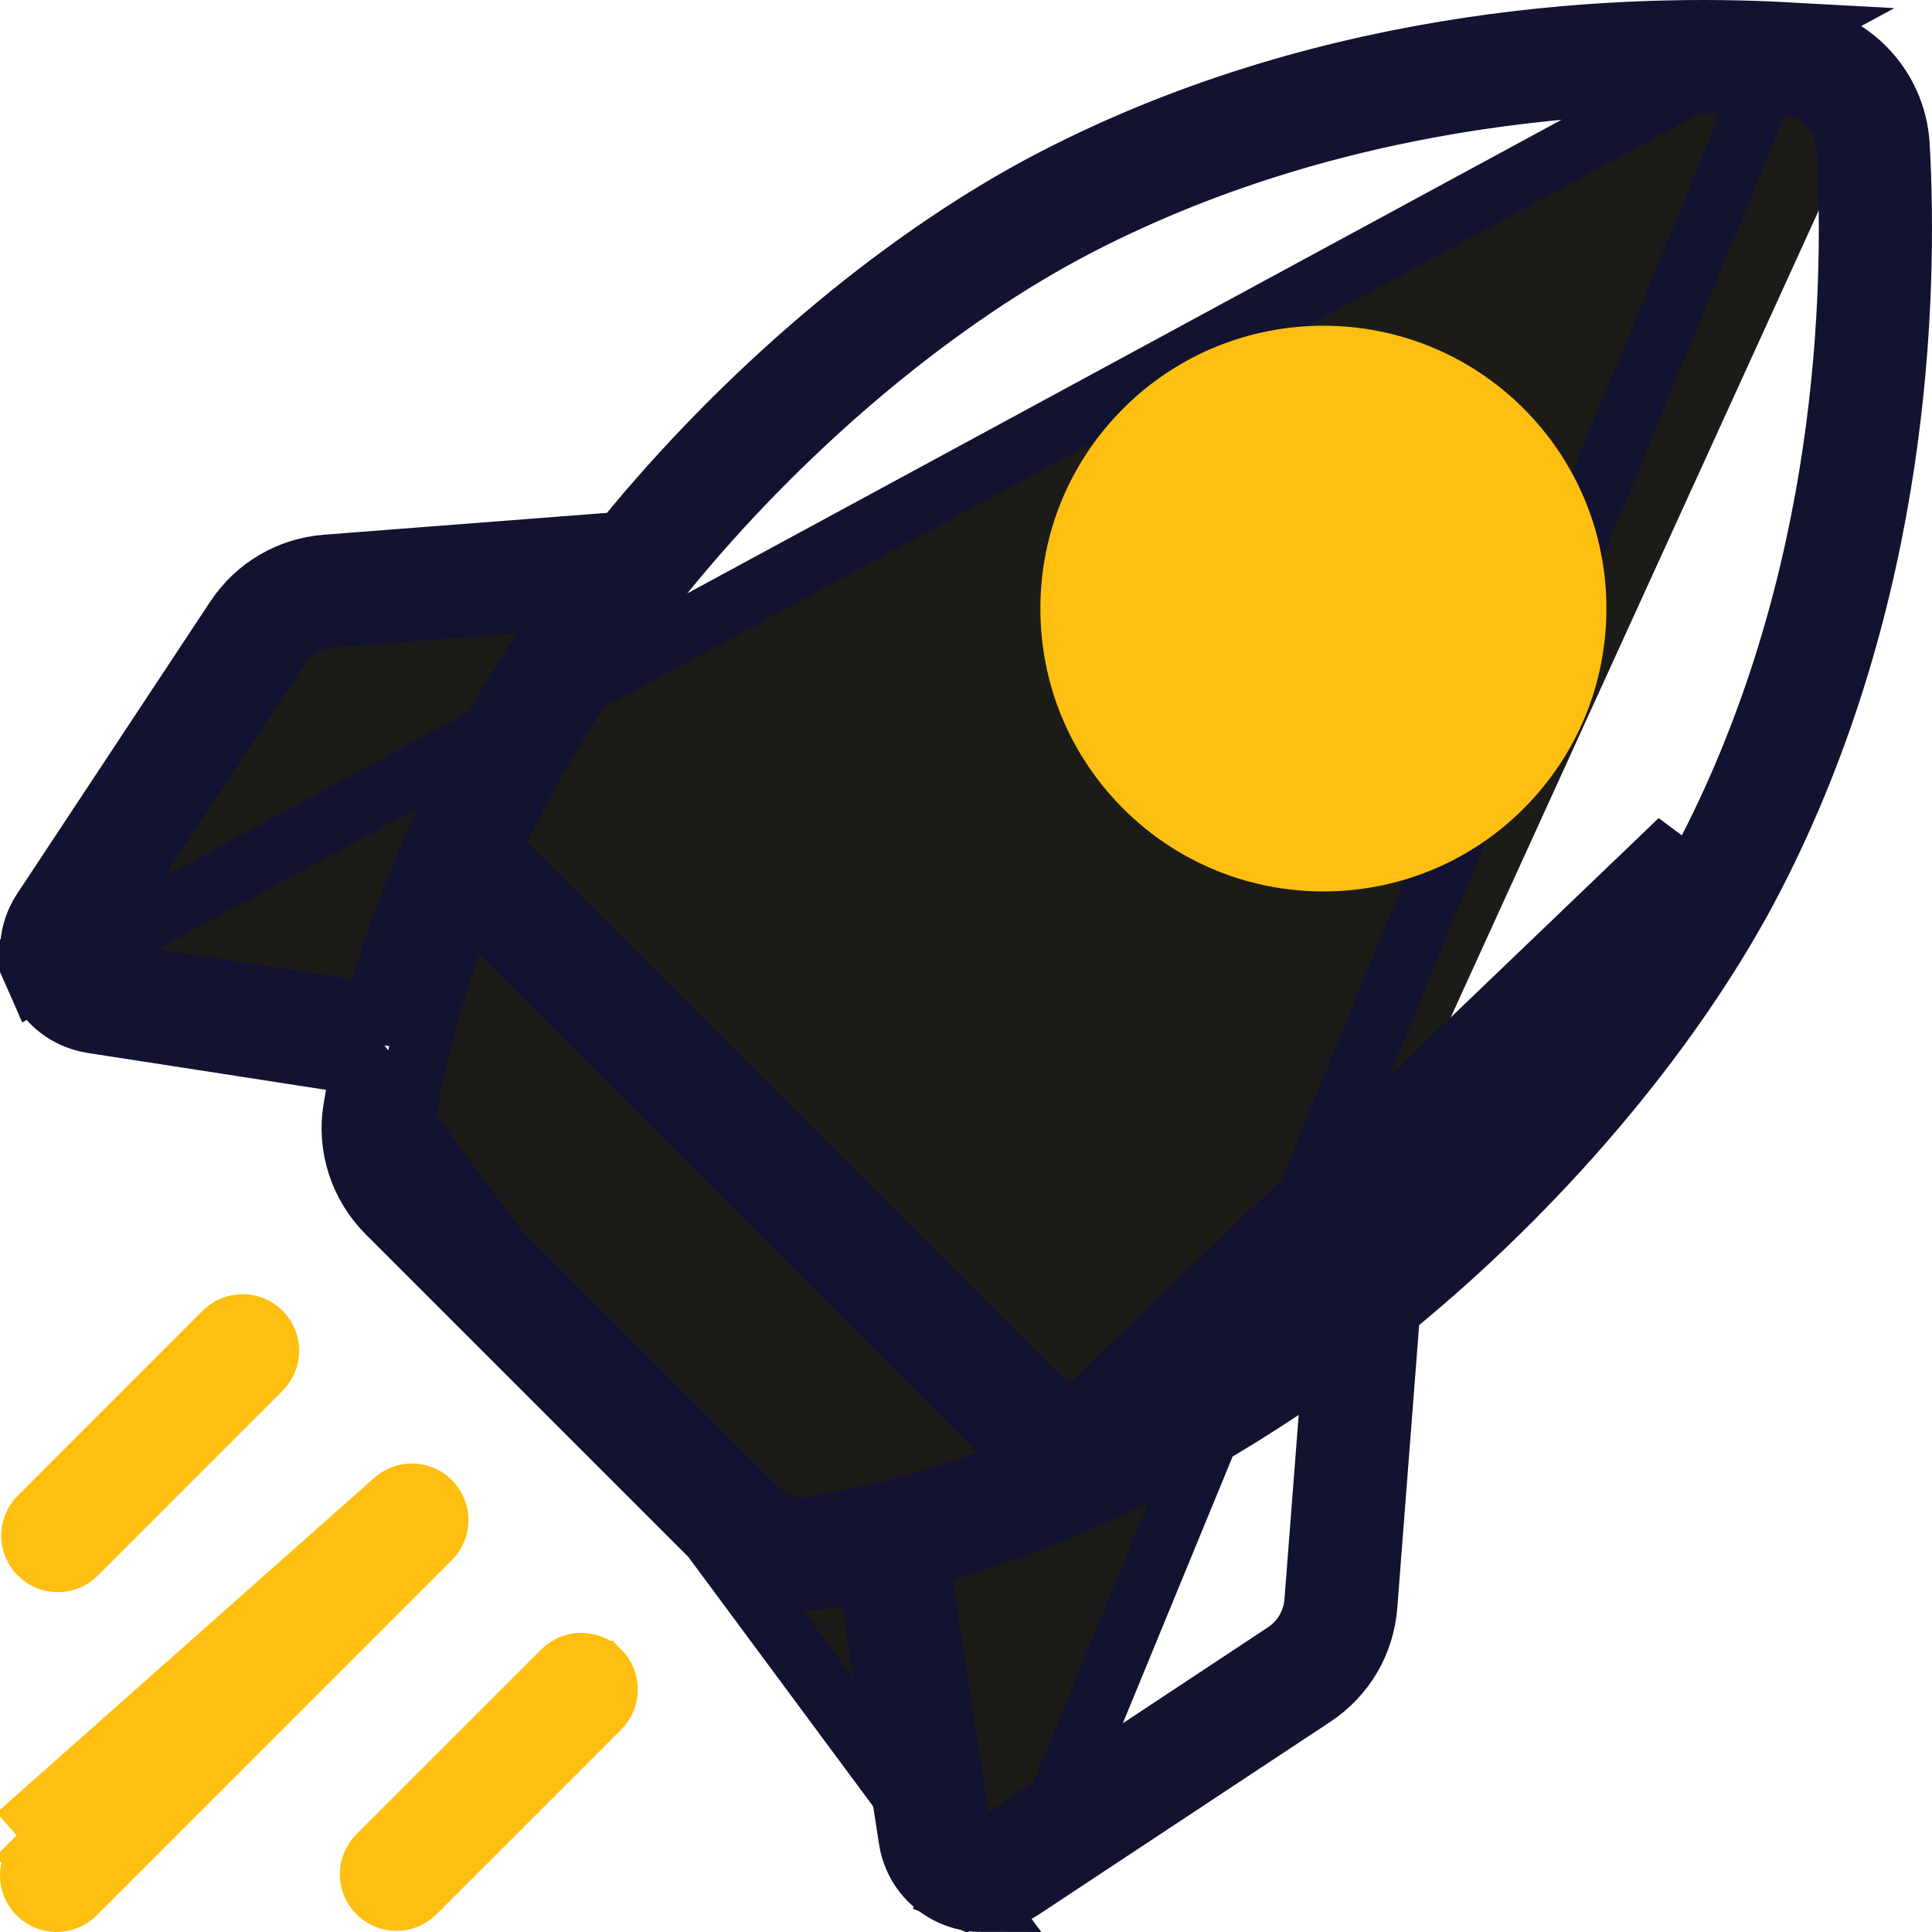 <svg width="32" height="32" viewBox="0 0 32 32" fill="none" xmlns="http://www.w3.org/2000/svg">
<g clip-path="url(#clip0)">
<path d="M29.584 0.537L29.584 0.537C27.06 0.399 22.144 0.536 17.458 2.96C15.079 4.19 12.542 6.29 10.513 8.723C10.498 8.74 10.487 8.754 10.475 8.769C10.465 8.782 10.454 8.795 10.439 8.813L10.304 8.977L10.092 8.993L5.406 9.355C5.406 9.355 5.406 9.355 5.406 9.355C4.788 9.403 4.241 9.725 3.899 10.241L0.702 15.077L0.702 15.077C0.473 15.424 0.436 15.857 0.605 16.237L29.584 0.537ZM29.584 0.537C30.6 0.592 31.408 1.4 31.463 2.416C31.601 4.94 31.464 9.856 29.04 14.542C27.81 16.921 25.71 19.458 23.277 21.487C23.245 21.514 23.227 21.528 23.187 21.561L23.023 21.696L23.007 21.908L22.645 26.594L22.645 26.594C22.597 27.212 22.275 27.759 21.759 28.101C21.759 28.101 21.759 28.101 21.759 28.101L16.923 31.298L16.923 31.298M29.584 0.537L16.923 31.298M5.984 17.636L5.892 18.141L5.89 18.153C5.877 18.226 5.864 18.295 5.853 18.364L5.853 18.364C5.748 18.989 5.956 19.636 6.41 20.09L6.41 20.09L11.91 25.59C12.286 25.966 12.795 26.174 13.315 26.174C13.422 26.174 13.529 26.165 13.636 26.147L13.636 26.147C13.705 26.136 13.774 26.123 13.847 26.11L13.86 26.108L14.364 26.016L14.443 26.523L15.054 30.471C15.118 30.883 15.382 31.227 15.763 31.395L15.577 31.815L15.763 31.395C15.922 31.466 16.089 31.5 16.255 31.5L5.984 17.636ZM5.984 17.636L5.477 17.557M5.984 17.636L5.477 17.557M5.477 17.557L1.529 16.946C1.117 16.882 0.773 16.618 0.605 16.237L5.477 17.557ZM16.923 31.298C16.72 31.432 16.488 31.5 16.255 31.5L16.923 31.298ZM22.396 20.431L22.717 20.815C21.171 22.105 19.666 23.04 18.276 23.719L17.955 23.875L17.703 23.623L8.377 14.297L8.124 14.044L8.281 13.723C9.169 11.91 10.251 10.403 11.185 9.283C13.131 6.951 15.558 4.928 17.86 3.737C22.378 1.4 27.122 1.279 29.536 1.41L29.536 1.41C30.105 1.441 30.559 1.895 30.59 2.464M22.396 20.431L22.717 20.815C25.049 18.869 27.072 16.442 28.263 14.14C30.6 9.622 30.721 4.878 30.59 2.464M22.396 20.431C20.882 21.695 19.412 22.608 18.057 23.269L27.819 13.911C26.664 16.144 24.687 18.52 22.396 20.431ZM30.59 2.464L30.09 2.491L30.59 2.464C30.59 2.464 30.59 2.464 30.59 2.464ZM16.651 30.429L21.276 27.371C21.564 27.18 21.746 26.871 21.773 26.527L22.009 23.474L22.088 22.447L21.232 23.02C19.428 24.227 17.54 25.125 15.638 25.684L15.218 25.808L15.285 26.241L15.881 30.088L16 30.859L16.651 30.429ZM7.029 19.471L7.029 19.472L12.528 24.971C12.779 25.222 13.137 25.343 13.491 25.284L13.492 25.284C14.306 25.148 15.279 24.916 16.361 24.528L17.105 24.262L16.546 23.704L8.295 15.452L7.737 14.894L7.47 15.637C7.147 16.539 6.885 17.498 6.716 18.508C6.656 18.863 6.779 19.221 7.029 19.471ZM8.98 10.768L9.553 9.912L8.526 9.991L5.473 10.227C5.129 10.254 4.82 10.436 4.629 10.724L5.046 11L4.629 10.724L1.571 15.35L1.141 16L1.911 16.119L5.759 16.715L6.192 16.782L6.315 16.362C6.875 14.46 7.772 12.572 8.98 10.768Z" fill="#1C1B18" stroke="#121331"/>
<path d="M19.577 12.422L19.577 12.422C18.953 11.797 18.607 10.964 18.607 10.08C18.607 9.196 18.953 8.363 19.578 7.738C20.224 7.092 21.073 6.769 21.92 6.769C22.767 6.769 23.616 7.092 24.262 7.738L19.577 12.422ZM19.577 12.422C20.869 13.714 22.97 13.714 24.262 12.422L19.577 12.422ZM24.881 13.041L24.881 13.041C24.065 13.857 22.993 14.265 21.92 14.265C20.846 14.265 19.775 13.857 18.959 13.041C18.167 12.249 17.732 11.2 17.732 10.08C17.732 8.961 18.167 7.911 18.959 7.119L18.959 7.119C20.591 5.487 23.248 5.487 24.881 7.119L24.881 7.119C25.672 7.911 26.107 8.961 26.107 10.08C26.107 11.2 25.672 12.249 24.881 13.041ZM25.232 10.08C25.232 9.196 24.887 8.363 24.262 7.738L24.262 12.422C24.887 11.797 25.232 10.964 25.232 10.08Z" fill="#FEBF10" stroke="#FEBF10"/>
<path d="M4.327 22.064L4.327 22.064C4.498 22.235 4.498 22.512 4.327 22.682L1.266 25.743L1.266 25.743C1.181 25.829 1.07 25.871 0.957 25.871C0.844 25.871 0.733 25.829 0.648 25.743L0.648 25.743C0.477 25.572 0.477 25.295 0.648 25.125L0.648 25.125L3.708 22.064C3.708 22.064 3.708 22.064 3.708 22.064C3.879 21.893 4.156 21.893 4.327 22.064Z" fill="#FEBF10" stroke="#FEBF10"/>
<path d="M7.131 24.868L7.131 24.868C6.961 24.698 6.684 24.698 6.513 24.868M7.131 24.868H6.513M7.131 24.868C7.302 25.039 7.302 25.316 7.131 25.487L7.131 25.487L1.247 31.372L1.247 31.372C1.161 31.457 1.05 31.5 0.937 31.5C0.825 31.5 0.714 31.457 0.628 31.372C0.457 31.201 0.457 30.924 0.628 30.753L0.275 30.399M7.131 24.868L0.275 30.399M6.513 24.868L0.628 30.753L0.275 30.399M6.513 24.868L0.275 30.399" fill="#FEBF10" stroke="#FEBF10"/>
<path d="M9.318 27.674L9.318 27.674C9.489 27.503 9.766 27.503 9.936 27.674L9.937 27.674C10.107 27.844 10.107 28.121 9.937 28.292L6.876 31.353L6.876 31.353C6.79 31.439 6.679 31.481 6.566 31.481C6.454 31.481 6.343 31.439 6.257 31.353C6.086 31.182 6.086 30.905 6.257 30.734L9.318 27.674Z" fill="#FEBF10" stroke="#FEBF10"/>
</g>
<defs>
<clipPath id="clip0">
<rect width="32" height="32" fill="white"/>
</clipPath>
</defs>
</svg>
